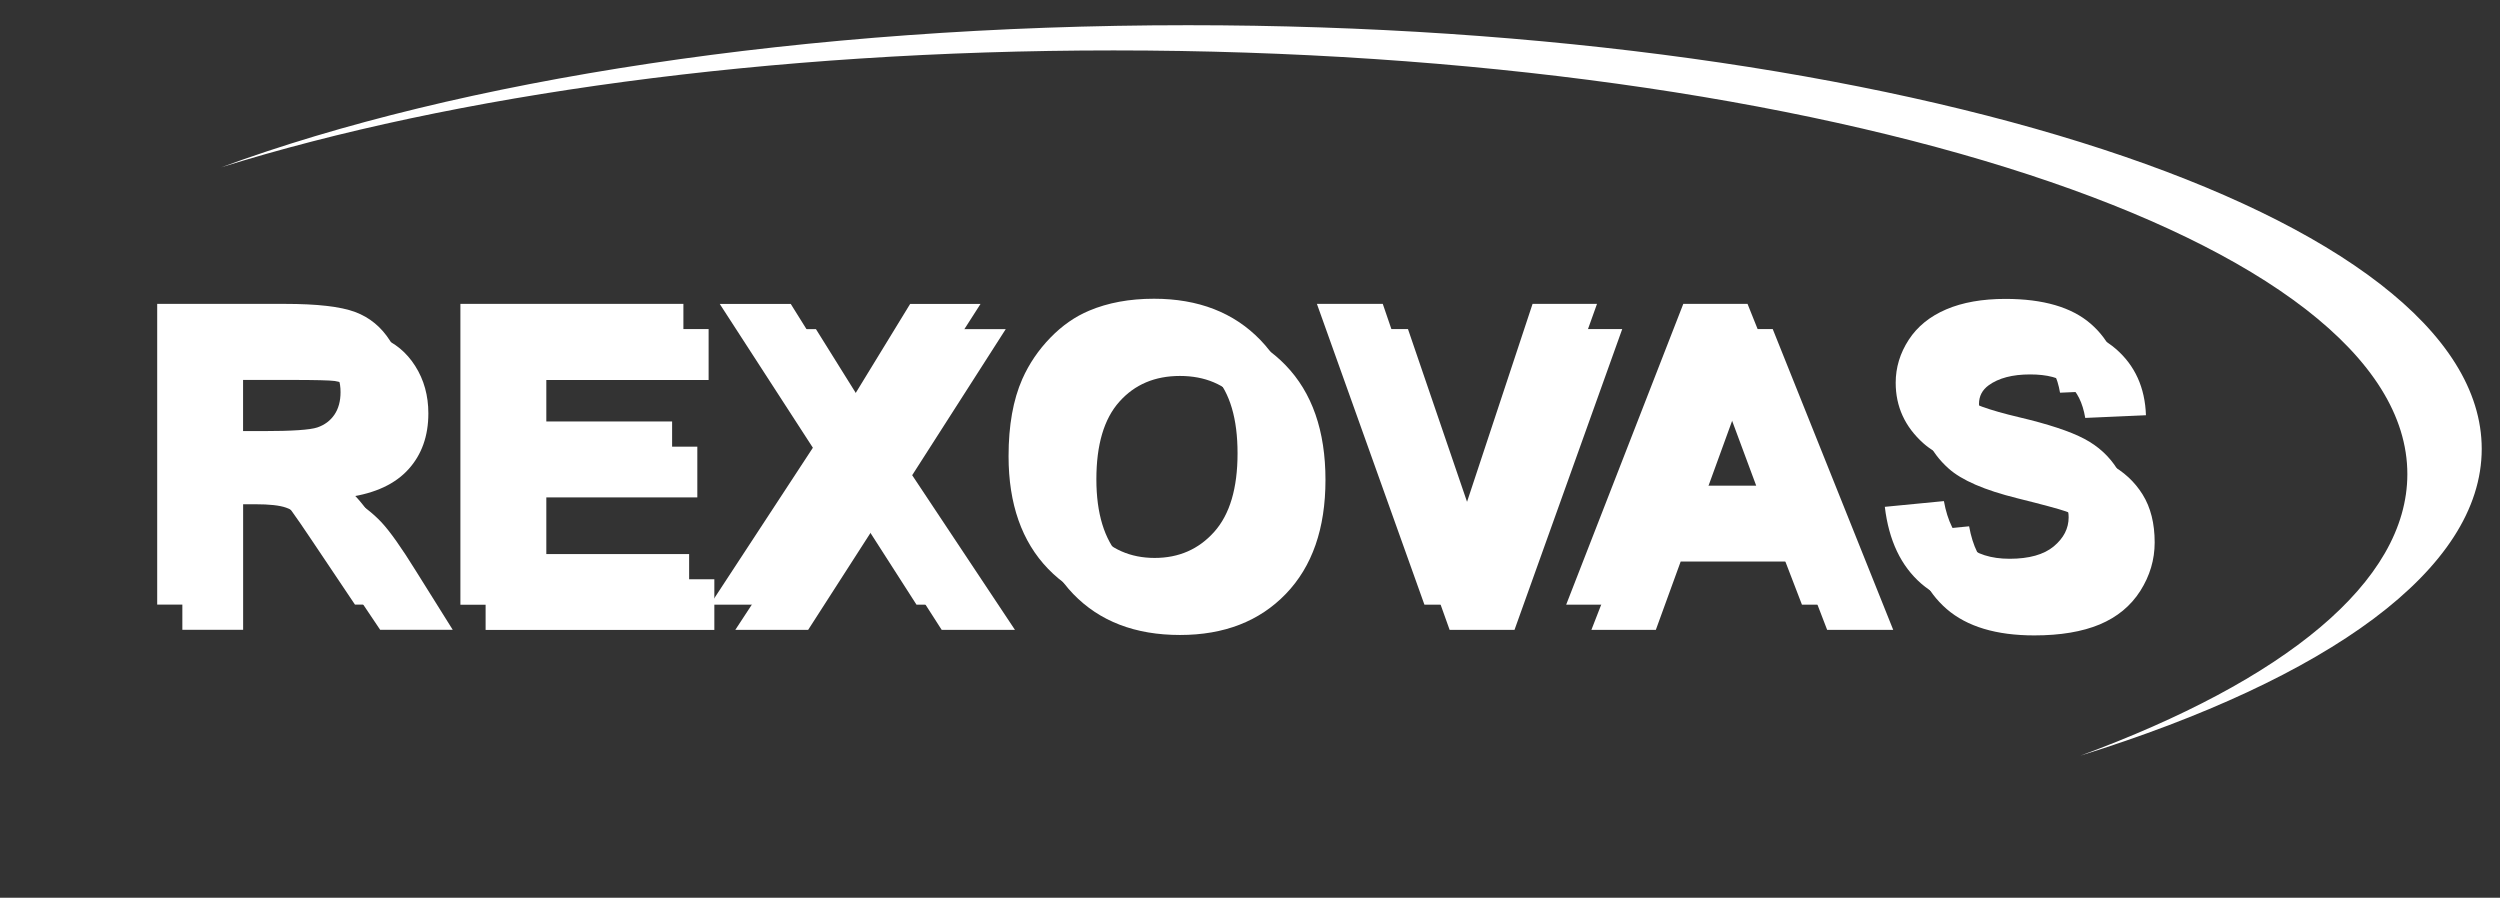 <?xml version="1.0" encoding="utf-8"?>
<!-- Generator: Adobe Illustrator 22.0.1, SVG Export Plug-In . SVG Version: 6.00 Build 0)  -->
<svg version="1.1" xmlns="http://www.w3.org/2000/svg" xmlns:xlink="http://www.w3.org/1999/xlink" x="0px" y="0px"
	 viewBox="0 0 4760 1709.3" style="enable-background:new 0 0 4760 1709.3;" xml:space="preserve">
<rect x="0" y="0" width="4760" height="1709.3" fill="#333333" stroke="none"/>
<style type="text/css">
	.st0{display:none;}
	.st1{display:inline;fill:#F7981D;}
	.st2{display:inline;fill:#003D71;}
	.st3{fill:#FFFFFF;}
</style>
<g id="Layer_1" class="st0">
	<title>Artboard 1</title>
	<path class="st1" d="M542.3,1555.8H525c-3,0.1-5.9-0.4-8.6-1.6c-2.1-1.1-3.7-3.3-4.7-6.7l-3.4-11.4c-3.8,3.4-7.8,6.7-12,9.6
		c-3.8,2.7-7.9,5.1-12.1,7c-4.3,1.9-8.7,3.3-13.3,4.2c-5.2,1-10.4,1.4-15.6,1.4c-6.4,0.1-12.7-0.9-18.8-2.7
		c-5.5-1.7-10.5-4.5-14.8-8.2c-4.2-3.8-7.5-8.4-9.6-13.7c-2.4-6-3.6-12.5-3.4-19c0-6.3,1.7-12.5,4.8-18c3.2-5.9,8.5-11.3,15.9-16
		c7.4-4.7,17.3-8.7,29.6-11.9c12.3-3.1,27.6-4.7,45.9-4.7v-9.5c0-10.8-2.3-18.8-6.8-24.1c-4.5-5.2-11.1-7.8-19.8-7.8
		c-5.3-0.1-10.6,0.6-15.6,2.2c-3.8,1.3-7.4,2.9-10.9,4.9c-3.1,1.8-5.9,3.5-8.5,4.9c-2.6,1.5-5.6,2.2-8.6,2.2c-2.4,0.1-4.8-0.6-6.7-2
		c-1.8-1.3-3.4-3-4.5-5l-7-12.4c18.5-16.9,40.7-25.3,66.8-25.3c8.6-0.2,17.1,1.4,25.1,4.5c7.1,2.9,13.5,7.3,18.7,12.8
		c5.2,5.7,9.2,12.3,11.7,19.6c2.7,8,4.1,16.5,4,25L542.3,1555.8z M467.2,1531.7c3.7,0,7.4-0.3,11-1.1c3.3-0.7,6.5-1.8,9.5-3.2
		c3-1.5,5.9-3.3,8.6-5.3c3-2.3,5.8-4.8,8.4-7.5v-26.9c-9.5-0.1-18.9,0.6-28.3,2.1c-6.3,1-12.4,2.9-18.2,5.4
		c-4.6,2.2-7.9,4.8-9.8,7.7c-1.9,2.8-2.9,6.2-2.9,9.6c0,6.8,2,11.7,6,14.7C455.5,1530.3,460.7,1531.7,467.2,1531.7z"/>
	<path class="st1" d="M614.5,1329.5h34c3.2-0.1,6.3,0.8,8.9,2.7c2.3,1.8,4.1,4.2,5.2,6.9l53.2,138c1.8,4.5,3.5,9.4,5.1,14.8
		c1.6,5.4,3.2,11,4.6,17c2.1-10.8,5.1-21.5,8.9-31.8l53.1-138c1.1-2.6,2.8-4.8,5-6.6c2.5-2,5.7-3.1,8.9-3h34L744,1555.8h-38
		L614.5,1329.5z"/>
	<path class="st1" d="M900.8,1392.7c9.5-0.1,19,1.5,27.9,4.9c8.3,3.1,15.8,7.9,22,14.2c6.4,6.5,11.3,14.3,14.4,22.9
		c3.4,9,5.2,19.3,5.2,30.9c0,2.4-0.1,4.9-0.4,7.3c-0.2,1.6-0.6,3.1-1.4,4.5c-0.6,1.1-1.6,1.9-2.8,2.3c-1.4,0.5-2.9,0.7-4.4,0.7
		h-99.2c1.1,16.5,5.6,28.6,13.3,36.3c7.7,7.7,18,11.6,30.7,11.6c5.5,0.1,10.9-0.6,16.2-2.2c4.1-1.3,8.1-2.9,11.9-4.9
		c3.4-1.8,6.4-3.4,8.9-4.8c2.2-1.4,4.8-2.1,7.4-2.2c1.4,0,2.8,0.3,4.1,0.9c1.2,0.6,2.2,1.6,3,2.7l11.3,14.1
		c-4.1,4.9-9,9.1-14.4,12.6c-5.2,3.3-10.8,6.1-16.7,8.1c-5.7,2-11.7,3.5-17.7,4.3c-5.8,0.8-11.6,1.2-17.5,1.3
		c-10.6,0.1-21.2-1.8-31.1-5.6c-9.4-3.6-18-9.2-25-16.4c-7.4-7.7-13.1-16.9-16.7-26.9c-4.1-10.7-6.1-23.1-6.1-37.2
		c-0.1-10.5,1.7-21,5.3-30.9c3.4-9.3,8.5-17.9,15.3-25.2c6.8-7.3,15.1-13.1,24.3-17C878,1394.8,888.8,1392.7,900.8,1392.7z
		 M901.5,1420.4c-11.3,0-20.1,3.2-26.5,9.6c-6.4,6.4-10.4,15.4-12.2,27.1h72.6c0-4.8-0.6-9.6-2-14.2c-1.3-4.3-3.4-8.2-6.3-11.7
		c-2.9-3.4-6.5-6.1-10.7-7.9C911.8,1421.3,906.7,1420.3,901.5,1420.4L901.5,1420.4z"/>
	<path class="st1" d="M1065,1392.7c9.5-0.1,19,1.5,27.9,4.9c8.3,3.1,15.8,7.9,22,14.2c6.4,6.5,11.3,14.3,14.4,22.9
		c3.4,9,5.2,19.3,5.2,30.9c0,2.4-0.1,4.9-0.4,7.3c-0.2,1.6-0.6,3.1-1.4,4.5c-0.6,1.1-1.6,1.9-2.7,2.3c-1.4,0.5-2.9,0.7-4.4,0.7
		h-99.2c1.1,16.5,5.6,28.6,13.3,36.3c7.7,7.7,18,11.6,30.7,11.6c5.5,0.1,10.9-0.6,16.2-2.2c4.1-1.3,8.1-2.9,11.9-4.9
		c3.4-1.8,6.4-3.4,8.9-4.8c2.2-1.4,4.8-2.1,7.4-2.2c1.4,0,2.8,0.3,4.1,0.9c1.2,0.6,2.2,1.6,3,2.7l11.3,14.1
		c-4.1,4.9-9,9.1-14.4,12.6c-5.2,3.3-10.8,6.1-16.7,8.1c-5.7,2-11.7,3.5-17.7,4.3c-5.8,0.8-11.6,1.2-17.5,1.3
		c-10.6,0.1-21.2-1.8-31.1-5.6c-9.4-3.6-18-9.2-25-16.4c-7.4-7.7-13.1-16.9-16.8-26.9c-4.1-10.7-6.1-23.1-6.1-37.2
		c-0.1-10.5,1.7-21,5.3-30.9c3.4-9.3,8.5-17.9,15.3-25.2c6.8-7.3,15.1-13.1,24.3-17C1042.2,1394.8,1053,1392.7,1065,1392.7z
		 M1065.8,1420.4c-11.3,0-20.1,3.2-26.4,9.6s-10.4,15.4-12.2,27.1h72.6c0-4.8-0.6-9.6-2-14.2c-1.3-4.3-3.4-8.2-6.3-11.7
		c-2.9-3.4-6.5-6.1-10.7-7.9C1076.1,1421.3,1070.9,1420.3,1065.8,1420.4L1065.8,1420.4z"/>
	<path class="st1" d="M1238.1,1555.8H1203l-63.9-160.6h32.1c2.5-0.1,5,0.6,7.1,2c1.8,1.3,3.2,3.1,4,5.2l31,85.8
		c1.8,5,3.3,9.9,4.5,14.7c1.2,4.8,2.3,9.6,3.2,14.4c1-4.8,2-9.6,3.2-14.4c1.3-5,2.8-9.9,4.6-14.7l31.8-85.8c0.7-2.1,2.1-3.9,3.9-5.2
		c2-1.4,4.3-2.1,6.7-2h30.5L1238.1,1555.8z"/>
	<path class="st1" d="M1447.3,1555.8H1430c-3,0.1-5.9-0.4-8.6-1.6c-2.1-1.1-3.6-3.3-4.7-6.7l-3.4-11.4c-3.8,3.4-7.8,6.7-12,9.6
		c-3.8,2.7-7.9,5.1-12.1,7c-4.3,1.9-8.7,3.3-13.3,4.2c-5.2,1-10.4,1.4-15.7,1.4c-6.4,0.1-12.7-0.9-18.8-2.7
		c-5.5-1.7-10.5-4.5-14.8-8.2c-4.2-3.8-7.5-8.4-9.6-13.7c-2.4-6-3.6-12.5-3.4-19c0.1-6.3,1.7-12.5,4.8-18c3.2-5.9,8.5-11.3,15.9-16
		c7.4-4.7,17.3-8.7,29.6-11.9c12.3-3.1,27.6-4.7,45.9-4.7v-9.5c0-10.8-2.3-18.8-6.8-24.1s-11.1-7.8-19.8-7.8
		c-5.3-0.1-10.6,0.6-15.7,2.2c-3.8,1.3-7.4,2.9-10.9,4.9c-3.1,1.8-5.9,3.5-8.5,4.9c-2.6,1.5-5.6,2.2-8.6,2.2c-2.4,0.1-4.8-0.6-6.7-2
		c-1.9-1.3-3.4-3-4.5-5l-7-12.4c18.5-16.9,40.8-25.3,66.8-25.3c8.6-0.2,17.1,1.4,25.1,4.6c7.1,2.9,13.5,7.3,18.7,12.8
		c5.2,5.7,9.2,12.3,11.7,19.6c2.7,8,4.1,16.5,4,25L1447.3,1555.8z M1372.2,1531.7c3.7,0,7.4-0.3,11-1.1c3.3-0.7,6.5-1.8,9.5-3.2
		c3-1.5,5.9-3.3,8.6-5.3c3-2.3,5.8-4.8,8.4-7.5v-26.9c-9.5-0.1-18.9,0.6-28.3,2.1c-6.3,1-12.4,2.9-18.2,5.4
		c-4.6,2.2-7.9,4.8-9.8,7.7c-1.9,2.8-2.9,6.2-2.9,9.6c0,6.8,2,11.7,6,14.7C1360.5,1530.3,1365.7,1531.7,1372.2,1531.7z"/>
	<path class="st1" d="M1652.4,1429.2c-1,1.3-2.1,2.4-3.4,3.4c-1.4,0.9-3.1,1.4-4.8,1.3c-2.1,0-4.1-0.7-5.8-1.8
		c-1.9-1.2-4.1-2.6-6.7-4.1c-3-1.7-6.1-3-9.3-4.1c-4.3-1.3-8.9-1.9-13.4-1.8c-6.1-0.1-12.2,1.1-17.8,3.7c-5.1,2.4-9.4,6-12.8,10.6
		c-3.6,5-6.2,10.7-7.6,16.7c-1.8,7.2-2.6,14.7-2.5,22.1c-0.1,7.7,0.8,15.4,2.7,22.9c1.5,6.1,4.2,11.8,7.9,16.8
		c3.3,4.4,7.6,7.9,12.5,10.3c5.2,2.4,10.9,3.6,16.6,3.5c6.2,0,11.2-0.8,15-2.3c3.4-1.3,6.6-3,9.6-5c2.6-1.8,4.9-3.5,6.8-5
		c1.8-1.5,4.1-2.3,6.5-2.3c2.8-0.1,5.5,1.2,7,3.6l11.1,14.1c-4.1,4.8-8.7,9-13.9,12.6c-4.9,3.3-10.1,6-15.6,8.1
		c-5.4,2-11,3.5-16.7,4.3c-5.6,0.8-11.4,1.2-17.1,1.3c-9.6,0.1-19.1-1.8-28-5.6c-8.7-3.7-16.6-9.2-22.9-16.2
		c-6.8-7.6-12.1-16.4-15.5-26c-3.8-10.3-5.7-22-5.7-35.2c-0.1-11.1,1.6-22.2,5.1-32.8c3.1-9.6,8.2-18.5,14.9-26.1
		c6.8-7.5,15.1-13.4,24.4-17.3c9.7-4.2,20.9-6.2,33.5-6.3c12,0,22.5,1.9,31.5,5.8c9.1,3.9,17.4,9.5,24.3,16.6L1652.4,1429.2z"/>
	<path class="st1" d="M1754.3,1392.7c11.1-0.2,22.2,1.8,32.6,5.8c9.4,3.6,17.9,9.2,25,16.4c7.1,7.4,12.6,16.3,16,26
		c3.9,11,5.8,22.6,5.6,34.3c0,12.7-1.9,24.2-5.6,34.4c-3.5,9.7-8.9,18.6-16,26.1c-7,7.3-15.6,12.9-25,16.6
		c-21.1,7.7-44.3,7.7-65.3,0c-9.5-3.6-18-9.3-25.1-16.6c-7.1-7.5-12.6-16.4-16.1-26.1c-3.8-10.2-5.7-21.7-5.7-34.4
		c-0.2-11.7,1.8-23.3,5.7-34.3c3.5-9.7,9-18.6,16.1-26c7.1-7.2,15.7-12.8,25.1-16.4C1732,1394.5,1743.1,1392.6,1754.3,1392.7z
		 M1754.3,1528.4c13.3,0,23.2-4.5,29.7-13.5c6.4-9,9.7-22.1,9.6-39.4c0-17.3-3.2-30.5-9.6-39.6c-6.4-9.1-16.3-13.6-29.7-13.6
		c-13.6,0-23.6,4.6-30,13.7s-9.7,22.3-9.7,39.5c0,17.2,3.2,30.3,9.7,39.4C1730.7,1523.9,1740.7,1528.5,1754.3,1528.4z"/>
	<path class="st1" d="M1860.5,1555.8v-160.6h23.6c5,0,8.3,2.3,9.9,7l2.5,11.9c2.8-3.1,5.7-5.9,8.8-8.6c3-2.6,6.4-4.8,9.9-6.7
		c3.6-1.9,7.3-3.4,11.3-4.5c4.3-1.1,8.8-1.7,13.2-1.7c10.1,0,18.5,2.7,25,8.2s11.4,12.8,14.6,21.8c2.3-5.1,5.5-9.7,9.4-13.7
		c3.6-3.7,7.8-6.8,12.4-9.3c4.5-2.4,9.3-4.2,14.3-5.3c5-1.1,10.1-1.7,15.3-1.7c8.1-0.1,16.1,1.2,23.6,4.1
		c6.6,2.5,12.6,6.6,17.4,11.9c4.9,5.5,8.5,12,10.7,19.1c2.6,8.4,3.8,17.1,3.7,25.8v102.2h-38.7v-102.2c0-10.2-2.2-17.9-6.7-23.1
		c-4.5-5.2-11.1-7.8-19.7-7.7c-3.8,0-7.5,0.6-11,2c-3.3,1.3-6.4,3.3-8.9,5.9c-2.7,2.7-4.7,6-6,9.6c-1.5,4.3-2.3,8.8-2.2,13.3v102.2
		H1954v-102.2c0-10.7-2.2-18.6-6.5-23.5s-10.7-7.4-19.2-7.3c-5.5,0-10.8,1.4-15.6,4.2c-5.1,3-9.7,6.8-13.5,11.3v117.6L1860.5,1555.8
		z"/>
	<path class="st1" d="M2121,1608.3v-213h23.6c2.3-0.1,4.5,0.5,6.4,1.7c1.8,1.2,3.1,3.2,3.4,5.3l3.1,14.9c6.3-7.3,13.9-13.4,22.3-18
		c8.4-4.6,18.2-6.9,29.5-6.9c8.3-0.1,16.5,1.8,24,5.5c7.4,3.8,13.8,9.2,18.8,15.9c5.3,6.9,9.3,15.5,12.2,25.7s4.3,21.8,4.3,35
		c0.1,11.3-1.5,22.5-4.9,33.3c-2.9,9.6-7.6,18.7-13.9,26.6c-5.9,7.4-13.3,13.4-21.8,17.6c-8.9,4.3-18.7,6.5-28.6,6.3
		c-9.1,0-16.8-1.4-23.1-4.2c-6.3-2.8-12.1-6.7-17-11.5v65.7L2121,1608.3z M2196.1,1422.8c-8,0-14.9,1.7-20.6,5.1
		c-6.1,3.8-11.5,8.6-15.9,14.3v72c4.4,5.4,9.2,9.2,14.3,11.3c5.3,2.2,11,3.3,16.7,3.2c5.5,0.1,10.9-1,15.9-3.3
		c4.8-2.2,8.9-5.7,12-10c3.6-5.1,6.2-10.9,7.6-17c1.9-7.9,2.8-16,2.7-24.2c0.1-8-0.6-16-2.3-23.9c-1.2-5.7-3.4-11-6.5-15.9
		c-2.6-3.8-6.1-6.9-10.3-8.9C2205.5,1423.7,2200.8,1422.7,2196.1,1422.8z"/>
	<path class="st1" d="M2420.7,1555.8h-17.4c-3,0.1-5.9-0.4-8.6-1.6c-2.1-1.1-3.6-3.3-4.7-6.7l-3.4-11.4c-3.8,3.4-7.8,6.7-12,9.6
		c-3.8,2.7-7.9,5.1-12.1,7c-4.3,1.9-8.7,3.3-13.3,4.2c-5.2,1-10.4,1.4-15.6,1.4c-6.4,0.1-12.7-0.9-18.8-2.7
		c-5.5-1.7-10.5-4.5-14.8-8.2c-4.2-3.8-7.5-8.4-9.6-13.7c-2.4-6-3.6-12.5-3.4-19c0-6.3,1.7-12.5,4.8-18c3.2-5.9,8.5-11.3,15.9-16
		c7.4-4.7,17.3-8.7,29.6-11.9c12.3-3.1,27.6-4.7,45.9-4.7v-9.5c0-10.8-2.3-18.8-6.8-24.1s-11.1-7.8-19.8-7.8
		c-5.3-0.1-10.6,0.6-15.6,2.2c-3.8,1.3-7.4,2.9-10.9,4.9c-3.1,1.8-5.9,3.5-8.5,4.9c-2.6,1.5-5.6,2.2-8.6,2.2c-2.4,0.1-4.8-0.6-6.7-2
		c-1.8-1.3-3.4-3-4.5-5l-7-12.4c18.5-16.9,40.7-25.3,66.8-25.3c8.6-0.2,17.1,1.4,25.1,4.6c7.1,2.9,13.5,7.3,18.7,12.8
		c5.2,5.7,9.2,12.3,11.7,19.6c2.7,8,4.1,16.5,4,25L2420.7,1555.8z M2345.6,1531.7c3.7,0,7.4-0.3,11-1.1c3.3-0.7,6.5-1.8,9.5-3.2
		c3-1.5,5.9-3.3,8.6-5.3c3-2.3,5.8-4.8,8.4-7.5v-26.9c-9.5-0.1-18.9,0.6-28.3,2.1c-6.3,1-12.4,2.9-18.2,5.4
		c-4.6,2.2-7.9,4.8-9.8,7.7c-1.9,2.8-2.9,6.2-2.9,9.6c0,6.8,2,11.7,6,14.7C2333.9,1530.3,2339.1,1531.7,2345.6,1531.7z"/>
	<path class="st1" d="M2455.6,1555.8v-160.6h23.6c5,0,8.3,2.3,9.9,7l2.7,12.7c3.2-3.3,6.6-6.3,10.3-9.1c3.6-2.7,7.4-5.1,11.4-7.1
		c4.1-2,8.4-3.5,12.9-4.5c4.9-1.1,10-1.6,15-1.6c8-0.1,15.9,1.4,23.3,4.5c6.6,2.8,12.4,7.1,17,12.5c4.7,5.7,8.2,12.2,10.3,19.3
		c2.4,8,3.6,16.3,3.5,24.7v102.2h-38.6v-102.2c0-9.8-2.3-17.4-6.8-22.8c-4.5-5.4-11.3-8.1-20.4-8.1c-6.5,0-13,1.5-18.8,4.5
		c-6.1,3.2-11.7,7.4-16.6,12.4v116.1H2455.6z"/>
	<path class="st1" d="M2681.8,1600c-0.9,2.4-2.5,4.5-4.5,6.2c-1.8,1.4-4.6,2.1-8.4,2.1h-28.8l30.1-64.3l-65-148.7h33.8
		c3.1,0,5.5,0.7,7.2,2.2c1.6,1.4,2.9,3.1,3.8,5l34.3,83.3c1.2,2.8,2.2,5.6,3,8.5c0.8,2.9,1.6,5.8,2.2,8.8c0.8-3,1.8-6,2.7-8.8
		s2.1-5.7,3.2-8.6l32.3-83.1c0.8-2.1,2.3-3.9,4.1-5.2c1.9-1.3,4.2-2,6.5-2h31L2681.8,1600z"/>
	<path class="st2" d="M794.9,1015.3c3.6,0,7.2,0.7,10.6,2c3.8,1.5,7.3,3.9,10.2,6.9l59.2,62.3c-25.4,33.5-58.9,59.8-97.4,76.7
		c-39,17.2-85.2,25.8-138.5,25.8c-48.9,0-92.7-8.3-131.4-25s-71.6-39.6-98.6-68.9c-27-29.3-47.6-64.1-62.1-104.3
		c-14.4-40.2-21.6-83.8-21.6-131c0-48,8.2-92.1,24.7-132.3s39.5-74.9,69.1-104c29.6-29.2,65-51.8,106.3-68s86.8-24.3,136.6-24.4
		c22.9-0.1,45.8,2,68.3,6.4c20.5,4,40.5,9.9,59.9,17.7c18,7.2,35.1,16.2,51.3,26.9c15.1,10,29,21.6,41.5,34.7l-50.4,67.6
		c-3.4,4.2-7.2,8-11.5,11.3c-4.4,3.4-10.6,5.1-18.6,5.1c-5.2,0-10.3-1.2-15-3.5c-5.1-2.6-10.2-5.5-15-8.6c-5.3-3.4-11.1-7-17.5-11
		c-7.2-4.4-14.7-8-22.5-11c-9.9-3.7-20.1-6.6-30.5-8.7c-11.7-2.4-25.3-3.5-40.9-3.5c-27.1,0-51.8,4.8-74.2,14.3
		c-22,9.3-41.7,23.3-57.7,41.1c-16.1,17.8-28.6,39.4-37.5,64.7s-13.5,53.7-13.5,85.3c0,33,4.5,62.3,13.5,87.9s21.2,47.2,36.7,64.7
		c14.9,17.1,33.4,30.8,54.1,40c20.9,9.2,43.5,13.9,66.3,13.7c12.4,0.1,24.8-0.6,37.1-2c10.6-1.2,21.1-3.5,31.2-6.9
		c9.5-3.2,18.7-7.4,27.4-12.6c9.3-5.6,18.1-12,26.3-19.2c3.5-2.9,7.4-5.4,11.5-7.3C786.2,1016.3,790.5,1015.4,794.9,1015.3z"/>
	<path class="st2" d="M1087.8,943.8v238.1H938.5V538.2h209.4c46.5,0,86.2,4.8,119,14.4c32.8,9.6,59.6,22.9,80.4,40
		c20.8,17.1,35.9,37.3,45.3,60.5s14.1,48.6,14.1,76c0.1,20-2.7,40-8.4,59.2c-5.5,18.4-14,35.8-25,51.5c-11.3,16-25,30.3-40.7,42.2
		c-16.9,12.8-35.6,23.1-55.4,30.5c10.1,5,19.5,11.3,28.1,18.5c9,7.7,16.7,16.8,22.8,26.9l136.9,224h-135.2c-25,0-43-9.4-53.9-28.3
		l-106.9-186.9c-4.7-8.2-10.2-14.1-16.6-17.7c-6.3-3.5-15.2-5.3-26.7-5.3L1087.8,943.8z M1087.8,840.8h60.1
		c20.3,0,37.6-2.6,51.9-7.7c14.3-5.2,26-12.3,35.1-21.4c9-9,15.8-19.9,19.9-32c4.2-12.8,6.3-26.1,6.2-39.5
		c0-28.3-9.2-50.4-27.6-66.3s-46.9-23.9-85.5-23.9h-60.1L1087.8,840.8z"/>
	<path class="st2" d="M2134.8,859.8c0,46.5-8,89.8-24.1,129.9c-16.1,40.1-38.7,74.9-67.8,104.5c-29.2,29.6-64.3,52.8-105.4,69.6
		s-86.7,25.2-136.7,25.2c-50.1,0-95.7-8.4-136.9-25.2c-41.2-16.8-76.5-40-105.8-69.6c-29.3-29.6-52-64.4-68-104.5
		s-24-83.4-24.1-129.9c0-46.5,8-89.8,24.1-129.9c16.1-40.1,38.7-74.8,68-104.3c29.3-29.5,64.6-52.6,105.8-69.3
		c41.2-16.8,86.8-25.2,136.9-25.2c50.1,0,95.6,8.5,136.7,25.4c41.1,16.9,76.2,40.1,105.4,69.6c29.2,29.5,51.8,64.2,67.8,104.3
		C2126.8,770.4,2134.8,813.6,2134.8,859.8z M1982,859.8c0-31.8-4.1-60.5-12.4-85.9s-20.1-47-35.6-64.7c-15.5-17.7-35-31.6-56.8-40.7
		c-22.4-9.4-47.9-14.1-76.4-14.1c-28.9,0-54.6,4.7-77.1,14.1c-21.9,9-41.4,22.9-57,40.7c-15.5,17.7-27.3,39.2-35.6,64.7
		s-12.4,54.1-12.4,85.9c0,32.1,4.1,60.9,12.4,86.4s20.1,47.1,35.6,64.8c15.6,17.7,35.1,31.6,57,40.4c22.5,9.3,48.2,13.9,77.1,13.9
		c28.6,0,54.1-4.6,76.4-13.9c21.8-8.9,41.2-22.7,56.7-40.4c15.5-17.7,27.3-39.3,35.6-64.7S1982,892,1982,859.8L1982,859.8z"/>
	<path class="st2" d="M2560.7,669c-4.4,7.1-9,12.4-13.9,15.9s-11.1,5.3-18.8,5.3c-6.8,0-14.1-2.1-21.9-6.4
		c-7.8-4.3-16.6-9.1-26.5-14.4c-10.8-5.7-22.1-10.5-33.8-14.4c-12.7-4.3-27.1-6.4-43.3-6.4c-28,0-48.8,6-62.5,17.9
		s-20.5,28.1-20.5,48.4c0,13,4.1,23.7,12.4,32.3c8.3,8.5,19.1,15.9,32.5,22.1c14.9,6.7,30.3,12.4,46,17
		c17.2,5.2,34.8,10.9,52.8,17.2c18,6.4,35.7,13.8,52.8,22.3c17,8.4,32.5,19.4,45.9,32.7c13.4,13.3,24.2,29.4,32.5,48.4
		c8.2,19,12.4,41.9,12.4,68.7c0,29.8-5.2,57.6-15.5,83.5c-10,25.5-25.3,48.6-44.9,67.8c-19.6,19.3-43.7,34.5-72.4,45.5
		c-28.7,11-61.4,16.5-97.9,16.5c-20.5-0.1-41-2.1-61.2-6.2c-20.6-4.1-40.7-9.9-60.3-17.4c-19-7.3-37.3-16.2-54.8-26.7
		c-16.2-9.6-31.2-21.2-44.6-34.5l44.2-69.8c3.3-5.4,8.1-9.8,13.7-12.8c5.8-3.2,12.4-4.9,19-4.9c8.8,0,17.7,2.8,26.7,8.4
		c9,5.6,19.1,11.8,30.5,18.6c12.5,7.3,25.5,13.5,39.1,18.6c14.7,5.6,32.1,8.4,52.1,8.4c27.1,0,48.2-6,63.2-17.9s22.5-30.9,22.5-56.8
		c0-15-4.1-27.3-12.4-36.7c-8.2-9.4-19.1-17.2-32.5-23.4c-14.8-6.7-30.1-12.1-45.7-16.3c-17-4.7-34.6-9.9-52.6-15.7
		c-18-5.8-35.6-12.9-52.6-21.2c-17-8.4-32.5-19.6-45.7-33.1c-13.4-13.7-24.2-30.8-32.5-51.2c-8.2-20.5-12.4-45.7-12.4-75.8
		c0-24.3,5-48.3,14.6-70.7c9.9-23.2,24.5-44.1,42.9-61.4c18.8-18,42-32.3,69.4-43.1c27.4-10.8,58.8-16.1,94.1-16.1
		c19.3,0,38.6,1.5,57.6,4.6c18.1,3,35.9,7.5,53.2,13.7c16.3,5.8,32,13.1,47,21.6c14.1,8,27.2,17.6,39.1,28.5L2560.7,669z"/>
	<path class="st2" d="M3035.1,669c-4.4,7.1-9.1,12.4-13.9,15.9c-4.9,3.5-11.1,5.3-18.8,5.3c-6.8,0-14.1-2.1-21.9-6.4
		c-7.8-4.3-16.6-9.1-26.5-14.4c-10.8-5.7-22.1-10.5-33.8-14.4c-12.7-4.3-27.1-6.4-43.3-6.4c-28,0-48.8,6-62.5,17.9
		s-20.5,28.1-20.5,48.4c0,13,4.1,23.7,12.4,32.3c8.3,8.5,19.1,15.9,32.5,22.1c14.9,6.7,30.2,12.4,45.9,17
		c17.2,5.2,34.8,10.9,52.8,17.2c18,6.4,35.7,13.8,52.8,22.3c17,8.4,32.5,19.4,45.9,32.7c13.4,13.3,24.2,29.4,32.5,48.4
		c8.2,19,12.4,41.9,12.4,68.7c0,29.8-5.2,57.6-15.5,83.5c-10,25.5-25.3,48.6-44.8,67.8c-19.6,19.3-43.7,34.5-72.4,45.5
		s-61.3,16.5-97.8,16.5c-20.6-0.1-41-2.1-61.2-6.2c-20.6-4.1-40.7-9.9-60.3-17.4c-19-7.3-37.3-16.2-54.8-26.7
		c-16.2-9.6-31.2-21.2-44.6-34.5l44.2-69.8c3.3-5.4,8.1-9.8,13.7-12.8c5.8-3.2,12.4-4.9,19-4.9c8.8,0,17.7,2.8,26.7,8.4
		c9,5.6,19.1,11.8,30.5,18.6c12.5,7.3,25.5,13.5,39.1,18.6c14.7,5.6,32.1,8.4,52.1,8.4c27.1,0,48.2-6,63.2-17.9s22.5-30.9,22.5-56.8
		c0-15-4.1-27.3-12.4-36.7c-8.2-9.4-19.1-17.2-32.5-23.4c-14.8-6.7-30.1-12.1-45.7-16.3c-17.1-4.7-34.6-9.9-52.6-15.7
		c-18-5.8-35.6-12.9-52.6-21.2c-17-8.3-32.5-19.6-45.7-33.1c-13.4-13.7-24.2-30.8-32.5-51.2c-8.2-20.5-12.4-45.7-12.4-75.8
		c0-24.3,5-48.3,14.6-70.7c9.9-23.2,24.5-44.1,42.9-61.4c18.8-18,42-32.3,69.4-43.1c27.4-10.8,58.8-16.1,94.1-16.1
		c19.3,0,38.6,1.5,57.6,4.6c18.1,3,35.9,7.5,53.2,13.7c16.3,5.8,32,13.1,47,21.6c14.1,8,27.2,17.6,39.1,28.5L3035.1,669z"/>
	<path class="st2" d="M3314.4,1181.9h-150.2V538.2h150.2L3314.4,1181.9z"/>
	<path class="st2" d="M3587.8,851l-199.2-312.8h149.3c9.7,0,16.9,1.3,21.4,3.8c4.6,2.5,8.6,6.7,12.2,12.6l128.1,216.9
		c1.4-3.8,3.1-7.5,5.1-11c1.9-3.5,4-7.2,6.4-11l112.2-192.6c7.3-12.4,17.4-18.5,30.1-18.5h143.1l-201.9,306.1l206.3,337.5h-149.3
		c-9.7,0-17.6-2.4-23.6-7.1c-5.9-4.5-10.8-10.3-14.4-16.8l-129-225.3c-2.1,5.9-4.8,11.5-8,16.8L3556.4,1158
		c-3.7,6.3-8.4,11.9-14.1,16.6c-5.9,4.9-13.3,7.3-22.1,7.3h-139.6L3587.8,851z"/>
	<circle class="st1" cx="3697.9" cy="324.7" r="137.2"/>
</g>
<g id="Layer_2">
	<path class="st3" d="M2261.8,48C1529.8,48,872.3,152.6,421.1,318.6C863.1,180.7,1461.4,96,2120.2,96
		c1360.5,0,2463.4,361.2,2463.4,806.7c0,205.8-235.3,393.6-622.6,536.1c470.8-146.9,764.2-354.3,764.2-584.1
		C4725.2,409.1,3622.3,48,2261.8,48z"/>
	<g>
		<g>
			<g>
				<g>
					<path class="st3" d="M347.2,1199.3V626.6h243.4c61.2,0,105.7,5.1,133.4,15.4c27.7,10.3,49.9,28.6,66.6,54.9
						c16.7,26.3,25,56.4,25,90.2c0,43-12.6,78.5-37.9,106.4c-25.3,28-63,45.6-113.3,52.9c25,14.6,45.6,30.6,61.9,48
						c16.3,17.5,38.2,48.4,65.8,93l69.9,111.7H723.8l-83.6-124.6c-29.7-44.5-50-72.6-60.9-84.2c-10.9-11.6-22.5-19.5-34.8-23.8
						c-12.2-4.3-31.6-6.4-58.2-6.4h-23.4v239.1H347.2z M462.9,868.8h85.5c55.5,0,90.1-2.3,103.9-7c13.8-4.7,24.6-12.8,32.4-24.2
						c7.8-11.5,11.7-25.8,11.7-43c0-19.3-5.1-34.8-15.4-46.7c-10.3-11.8-24.8-19.3-43.6-22.5c-9.4-1.3-37.5-2-84.4-2h-90.2V868.8z"
						/>
					<path class="st3" d="M924.6,1199.3V626.6h424.6v96.9h-309v127h287.5v96.5h-287.5v155.9h319.9v96.5H924.6z"/>
					<path class="st3" d="M1400,1199.3l195.7-298.8l-177.3-273.8h135.2l114.8,184l112.5-184h134l-178.1,278.1l195.7,294.5H1793
						l-127-198l-127.3,198H1400z"/>
					<path class="st3" d="M1968.3,916.5c0-58.3,8.7-107.3,26.2-146.9c13-29.2,30.8-55.3,53.3-78.5c22.5-23.2,47.2-40.4,74-51.6
						c35.7-15.1,76.8-22.7,123.4-22.7c84.4,0,151.9,26.2,202.5,78.5c50.6,52.3,76,125.1,76,218.4c0,92.5-25.1,164.8-75.4,217
						c-50.3,52.2-117.5,78.3-201.6,78.3c-85.2,0-152.9-26-203.1-77.9C1993.5,1079.2,1968.3,1007.6,1968.3,916.5z M2087.5,912.6
						c0,64.8,15,114,44.9,147.5c29.9,33.5,68,50.2,114.1,50.2s83.9-16.6,113.5-49.8c29.6-33.2,44.3-83,44.3-149.4
						c0-65.6-14.4-114.6-43.2-146.9c-28.8-32.3-67-48.4-114.6-48.4s-86.1,16.3-115.2,49C2102.1,797.4,2087.5,846.7,2087.5,912.6z"/>
					<path class="st3" d="M2760.1,1199.3l-204.7-572.7h125.4l144.9,423.8L2966,626.6h122.7l-205.1,572.7H2760.1z"/>
					<path class="st3" d="M3604.7,1199.3h-125.8l-50-130.1H3200l-47.3,130.1h-122.7l223-572.7h122.3L3604.7,1199.3z M3391.8,972.7
						l-78.9-212.5l-77.3,212.5H3391.8z"/>
					<path class="st3" d="M3636.7,1013l112.5-10.9c6.8,37.8,20.5,65.5,41.2,83.2c20.7,17.7,48.6,26.6,83.8,26.6
						c37.2,0,65.3-7.9,84.2-23.6c18.9-15.8,28.3-34.2,28.3-55.3c0-13.5-4-25.1-11.9-34.6c-7.9-9.5-21.8-17.8-41.6-24.8
						c-13.5-4.7-44.4-13-92.6-25c-62-15.4-105.5-34.2-130.5-56.6c-35.2-31.5-52.7-69.9-52.7-115.2c0-29.2,8.3-56.4,24.8-81.8
						c16.5-25.4,40.4-44.7,71.5-58c31.1-13.3,68.7-19.9,112.7-19.9c71.9,0,126,15.8,162.3,47.3c36.3,31.5,55.4,73.6,57.2,126.2
						l-115.6,5.1c-5-29.4-15.6-50.6-31.8-63.5c-16.3-12.9-40.7-19.3-73.2-19.3c-33.6,0-59.9,6.9-78.9,20.7
						c-12.2,8.9-18.4,20.7-18.4,35.5c0,13.5,5.7,25.1,17.2,34.8c14.6,12.2,50,25,106.3,38.3s97.9,27,124.8,41.2
						c27,14.2,48,33.6,63.3,58.2s22.9,55,22.9,91.2c0,32.8-9.1,63.5-27.3,92.2c-18.2,28.6-44,49.9-77.3,63.9
						c-33.3,13.9-74.9,20.9-124.6,20.9c-72.4,0-128-16.7-166.8-50.2C3667.4,1125.8,3644.2,1077,3636.7,1013z"/>
				</g>
			</g>
			<g>
				<g>
					<path class="st3" d="M299.3,1151.3V578.6h243.4c61.2,0,105.7,5.1,133.4,15.4c27.7,10.3,49.9,28.6,66.6,54.9
						c16.7,26.3,25,56.4,25,90.2c0,43-12.6,78.5-37.9,106.4c-25.3,28-63,45.6-113.3,52.9c25,14.6,45.6,30.6,61.9,48
						c16.3,17.5,38.2,48.4,65.8,93l69.9,111.7H675.8l-83.6-124.6c-29.7-44.5-50-72.6-60.9-84.2c-10.9-11.6-22.5-19.5-34.8-23.8
						c-12.2-4.3-31.6-6.4-58.2-6.4h-23.4v239.1H299.3z M414.9,820.8h85.5c55.5,0,90.1-2.3,103.9-7c13.8-4.7,24.6-12.8,32.4-24.2
						c7.8-11.5,11.7-25.8,11.7-43c0-19.3-5.1-34.8-15.4-46.7c-10.3-11.8-24.8-19.3-43.6-22.5c-9.4-1.3-37.5-2-84.4-2h-90.2V820.8z"
						/>
					<path class="st3" d="M876.6,1151.3V578.6h424.6v96.9h-309v127h287.5v96.5H992.2v155.9h319.9v96.5H876.6z"/>
					<path class="st3" d="M1352,1151.3l195.7-298.8l-177.3-273.8h135.2l114.8,184l112.5-184h134l-178.1,278.1l195.7,294.5H1745
						l-127-198l-127.3,198H1352z"/>
					<path class="st3" d="M1920.3,868.5c0-58.3,8.7-107.3,26.2-146.9c13-29.2,30.8-55.3,53.3-78.5c22.5-23.2,47.2-40.4,74-51.6
						c35.7-15.1,76.8-22.7,123.4-22.7c84.4,0,151.9,26.2,202.5,78.5c50.6,52.3,76,125.1,76,218.4c0,92.5-25.1,164.8-75.4,217
						c-50.3,52.2-117.5,78.3-201.6,78.3c-85.2,0-152.9-26-203.1-77.9C1945.5,1031.2,1920.3,959.6,1920.3,868.5z M2039.5,864.6
						c0,64.8,15,114,44.9,147.5c29.9,33.5,68,50.2,114.1,50.2s83.9-16.6,113.5-49.8c29.6-33.2,44.3-83,44.3-149.4
						c0-65.6-14.4-114.6-43.2-146.9c-28.8-32.3-67-48.4-114.6-48.4s-86.1,16.3-115.2,49C2054.1,749.4,2039.5,798.7,2039.5,864.6z"/>
					<path class="st3" d="M2712.1,1151.3l-204.7-572.7h125.4l144.9,423.8L2918,578.6h122.7l-205.1,572.7H2712.1z"/>
					<path class="st3" d="M3556.7,1151.3h-125.8l-50-130.1H3152l-47.3,130.1h-122.7l223-572.7h122.3L3556.7,1151.3z M3343.8,924.7
						l-78.9-212.5l-77.3,212.5H3343.8z"/>
					<path class="st3" d="M3588.7,965l112.5-10.9c6.8,37.8,20.5,65.5,41.2,83.2c20.7,17.7,48.6,26.6,83.8,26.6
						c37.2,0,65.3-7.9,84.2-23.6c18.9-15.8,28.3-34.2,28.3-55.3c0-13.5-4-25.1-11.9-34.6c-7.9-9.5-21.8-17.8-41.6-24.8
						c-13.5-4.7-44.4-13-92.6-25c-62-15.4-105.5-34.2-130.5-56.6c-35.2-31.5-52.7-69.9-52.7-115.2c0-29.2,8.3-56.4,24.8-81.8
						c16.5-25.4,40.4-44.7,71.5-58c31.1-13.3,68.7-19.9,112.7-19.9c71.9,0,126,15.8,162.3,47.3c36.3,31.5,55.4,73.6,57.2,126.2
						l-115.6,5.1c-5-29.4-15.6-50.6-31.8-63.5c-16.3-12.9-40.7-19.3-73.2-19.3c-33.6,0-59.9,6.9-78.9,20.7
						c-12.2,8.9-18.4,20.7-18.4,35.5c0,13.5,5.7,25.1,17.2,34.8c14.6,12.2,50,25,106.3,38.3s97.9,27,124.8,41.2
						c27,14.2,48,33.6,63.3,58.2s22.9,55,22.9,91.2c0,32.8-9.1,63.5-27.3,92.2c-18.2,28.6-44,49.9-77.3,63.9
						c-33.3,13.9-74.9,20.9-124.6,20.9c-72.4,0-128-16.7-166.8-50.2C3619.4,1077.8,3596.3,1029,3588.7,965z"/>
				</g>
			</g>
		</g>
	</g>
</g>
</svg>
